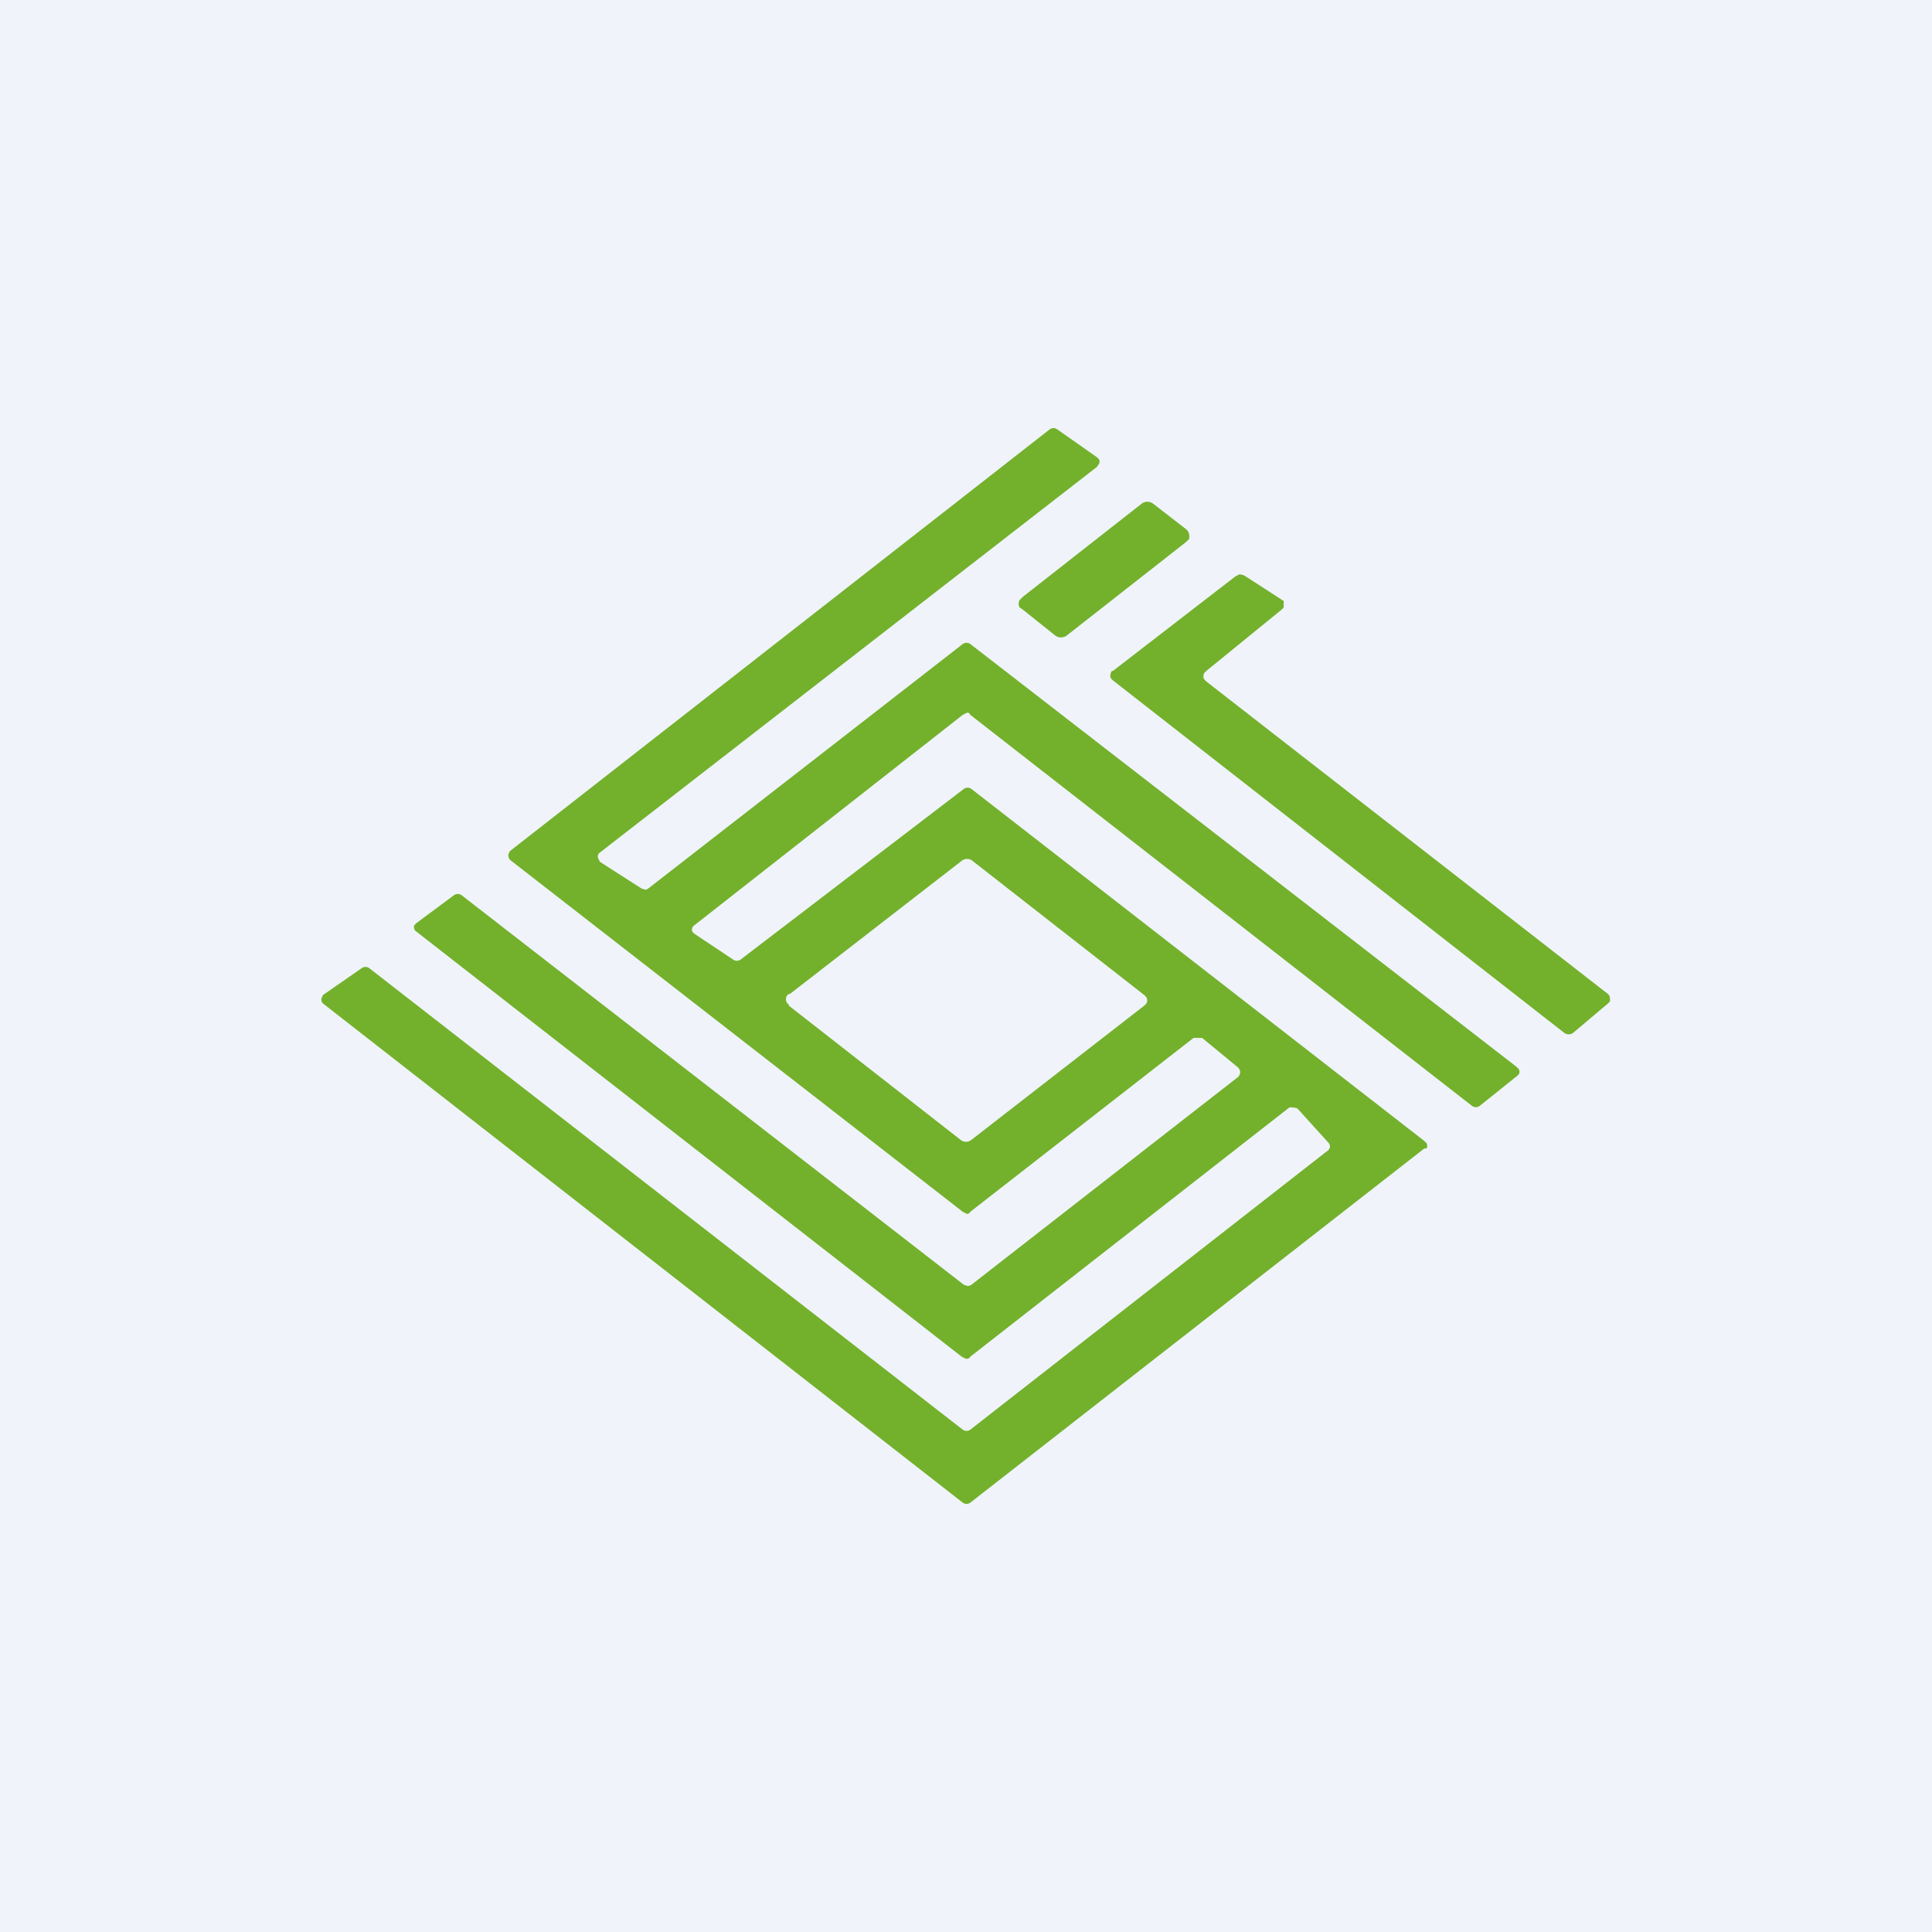 <!-- by TradingView --><svg width="18" height="18" viewBox="0 0 18 18" xmlns="http://www.w3.org/2000/svg"><path fill="#F0F3FA" d="M0 0h18v18H0z"/><path d="m11.05 5.05-1.11.87a.09.09 0 0 1-.11 0l-.3-.24-.03-.02a.07.07 0 0 1 0-.07l.03-.03 1.11-.87a.09.09 0 0 1 .1 0l.31.24a.08.08 0 0 1 .03.06v.03l-.03.03ZM11.24 6.35l3.74 2.91a.06.06 0 0 1 .02.05v.02l-.02.02-.32.27a.07.07 0 0 1-.09 0l-4.2-3.28-.02-.02a.06.06 0 0 1 0-.05s0-.02.02-.02l1.14-.88.04-.02.04.01.34.22.03.02v.06l-.02.02-.7.57-.02.02a.06.06 0 0 0 0 .06l.02.02Z" fill="#73B12C"/><path fill-rule="evenodd" d="m11.2 9.67.34.28.01.02a.05.05 0 0 1 0 .04l-.01.02-2.49 1.94a.06.06 0 0 1-.04.01l-.03-.01L4.3 8.34a.06.06 0 0 0-.07 0l-.35.26-.02.02a.05.05 0 0 0 .02.06l5.08 3.96.04.02c.01 0 .03 0 .04-.02l2.97-2.32a.06.06 0 0 1 .04 0 .06.06 0 0 1 .04.01l.29.32a.05.05 0 0 1 .01.04.05.05 0 0 1-.02.03l-3.33 2.6a.06.06 0 0 1-.07 0l-5.53-4.3a.06.06 0 0 0-.07 0l-.36.25-.01.02a.05.05 0 0 0 .01.06L8.97 14a.06.06 0 0 0 .07 0l4.23-3.3h.02a.05.05 0 0 0 0-.05l-.02-.02-4.22-3.28a.06.06 0 0 0-.07 0L6.9 8.94a.06.06 0 0 1-.07 0l-.36-.24-.02-.02a.05.05 0 0 1 .02-.06l2.5-1.96.04-.02c.01 0 .02 0 .03.02l4.67 3.64a.06.06 0 0 0 .08 0l.35-.28.01-.01a.05.05 0 0 0 0-.05l-.02-.02L9.04 6a.06.06 0 0 0-.07 0L6.05 8.27l-.03.02-.04-.01-.39-.25-.01-.02a.05.05 0 0 1 0-.06l4.64-3.6.02-.03a.05.05 0 0 0 0-.04l-.02-.02L9.85 4a.06.06 0 0 0-.07 0L4.75 7.93l-.01.02a.05.05 0 0 0 0 .04l.01.02 4.22 3.28.04.02s.02 0 .03-.02l2.08-1.62h.08Zm-3.85-.3 1.6 1.25a.08.08 0 0 0 .1 0l1.61-1.25.02-.02a.06.06 0 0 0 0-.06l-.02-.02-1.6-1.25a.08.08 0 0 0-.1 0l-1.6 1.24c-.02 0-.02.01-.03.02a.06.06 0 0 0 .02.08Z" fill="#73B12C"/></svg>
